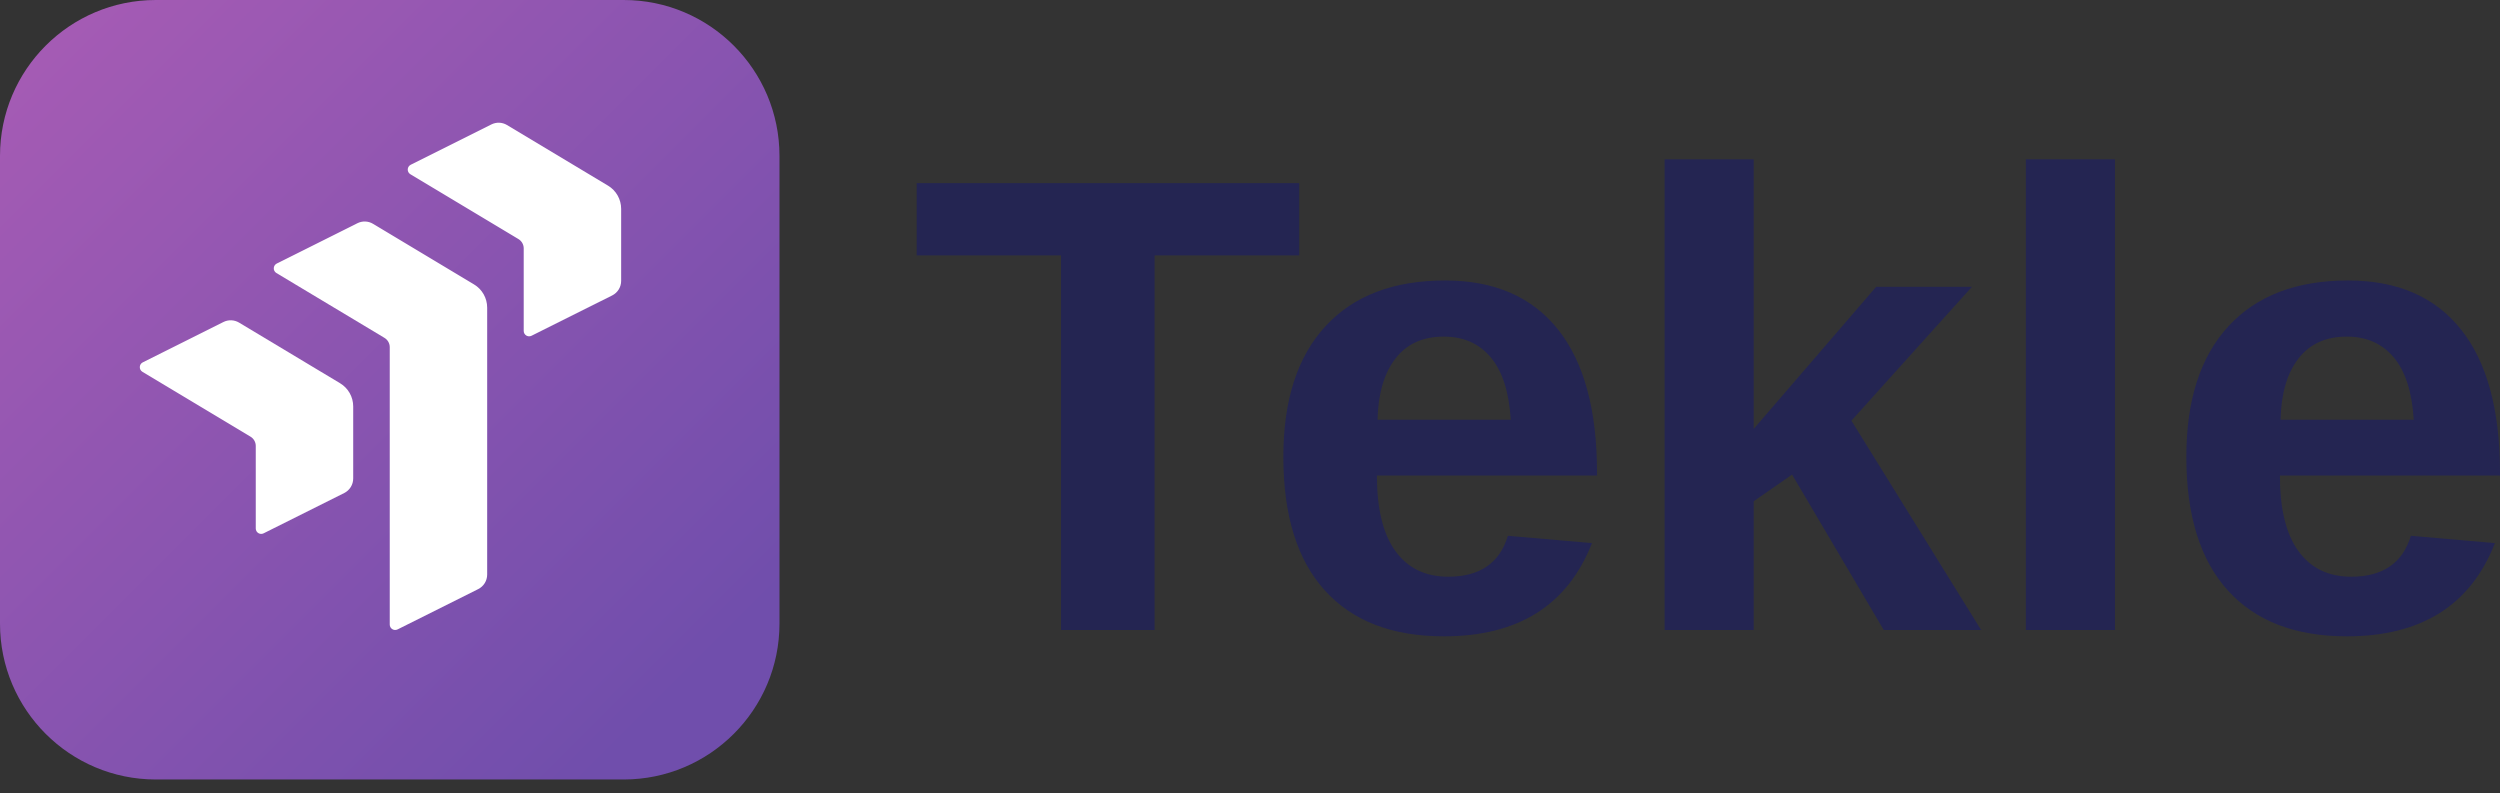 <svg width="167" height="53" viewBox="0 0 167 53" fill="none" xmlns="http://www.w3.org/2000/svg">
<rect x="0" y="0" width="167" height="53" fill="#333333" stroke="none"/>
<g clip-path="url(#clip0_74_40)">
<path d="M41.656 52.07H10.414C4.662 52.07 0 47.407 0 41.656V10.414C0 4.663 4.662 0 10.414 0H41.656C47.407 0 52.069 4.663 52.069 10.414V41.656C52.069 47.407 47.407 52.07 41.656 52.07Z" fill="url(#paint0_linear_74_40)"/>
<path d="M31.666 19L24.918 14.951C24.6 14.76 24.207 14.745 23.875 14.911L18.488 17.604C18.233 17.732 18.219 18.091 18.464 18.238L25.683 22.57C25.901 22.701 26.035 22.936 26.035 23.19V41.722C26.035 41.99 26.318 42.165 26.558 42.045L31.944 39.352C32.311 39.168 32.543 38.793 32.543 38.382V20.55C32.543 19.915 32.21 19.326 31.666 19Z" fill="white"/>
<path d="M22.716 25.599L15.969 21.55C15.651 21.359 15.257 21.344 14.925 21.51L9.539 24.204C9.283 24.331 9.27 24.69 9.514 24.837L16.734 29.169C16.952 29.3 17.085 29.535 17.085 29.789V35.303C17.085 35.572 17.368 35.747 17.608 35.627L22.994 32.934C23.362 32.75 23.594 32.374 23.594 31.963V27.149C23.594 26.514 23.261 25.925 22.716 25.599Z" fill="white"/>
<path d="M40.615 12.4L33.868 8.352C33.55 8.161 33.156 8.146 32.825 8.312L27.438 11.005C27.182 11.133 27.168 11.492 27.413 11.639L34.633 15.971C34.851 16.102 34.984 16.337 34.984 16.591V22.105C34.984 22.374 35.267 22.549 35.507 22.428L40.893 19.736C41.261 19.552 41.493 19.176 41.493 18.765V13.951C41.493 13.316 41.16 12.727 40.615 12.4Z" fill="white"/>
<path d="M77.126 17.062V42.084H70.875V17.062H61.235V12.231H86.787V17.062H77.126Z" fill="#242552"/>
<path d="M96.448 22.485C95.05 22.485 93.972 22.973 93.218 23.948C92.461 24.922 92.062 26.285 92.02 28.037H100.919C100.805 26.186 100.36 24.799 99.584 23.873C98.807 22.948 97.762 22.485 96.448 22.485ZM96.448 42.507C93.001 42.507 90.353 41.487 88.503 39.446C86.652 37.405 85.728 34.428 85.728 30.515C85.728 26.73 86.667 23.82 88.546 21.787C90.423 19.752 93.087 18.736 96.533 18.736C99.824 18.736 102.338 19.827 104.075 22.009C105.813 24.191 106.681 27.387 106.681 31.596V31.765H91.978C91.978 33.998 92.391 35.682 93.218 36.818C94.043 37.956 95.219 38.524 96.745 38.524C98.849 38.524 100.177 37.613 100.728 35.791L106.343 36.279C104.718 40.431 101.42 42.507 96.448 42.507Z" fill="#242552"/>
<path d="M125.834 42.084L119.711 31.702L117.148 33.482V42.084H111.194V10.642H117.148V28.651L125.326 19.159H131.725L123.674 28.1L132.339 42.084H125.834Z" fill="#242552"/>
<path d="M135.326 42.084V10.642H141.28V42.084H135.326Z" fill="#242552"/>
<path d="M156.768 22.485C155.369 22.485 154.292 22.973 153.537 23.948C152.781 24.922 152.382 26.285 152.34 28.037H161.238C161.125 26.186 160.68 24.799 159.903 23.873C159.126 22.948 158.081 22.485 156.768 22.485ZM156.768 42.507C153.321 42.507 150.673 41.487 148.822 39.446C146.972 37.405 146.047 34.428 146.047 30.515C146.047 26.73 146.986 23.82 148.865 21.787C150.743 19.752 153.406 18.736 156.852 18.736C160.143 18.736 162.658 19.827 164.395 22.009C166.132 24.191 167.001 27.387 167.001 31.596V31.765H152.297C152.297 33.998 152.71 35.682 153.537 36.818C154.363 37.956 155.539 38.524 157.064 38.524C159.169 38.524 160.497 37.613 161.047 35.791L166.662 36.279C165.038 40.431 161.739 42.507 156.768 42.507Z" fill="#242552"/>
</g>
<defs>
<linearGradient id="paint0_linear_74_40" x1="2.408" y1="2.408" x2="45.671" y2="45.671" gradientUnits="userSpaceOnUse">
<stop stop-color="white"/>
<stop offset="0.005" stop-color="#A55BB4"/>
<stop offset="1" stop-color="#704EAC"/>
</linearGradient>
<clipPath id="clip0_74_40">
<rect width="167" height="52.07" fill="white"/>
</clipPath>
</defs>
</svg>

